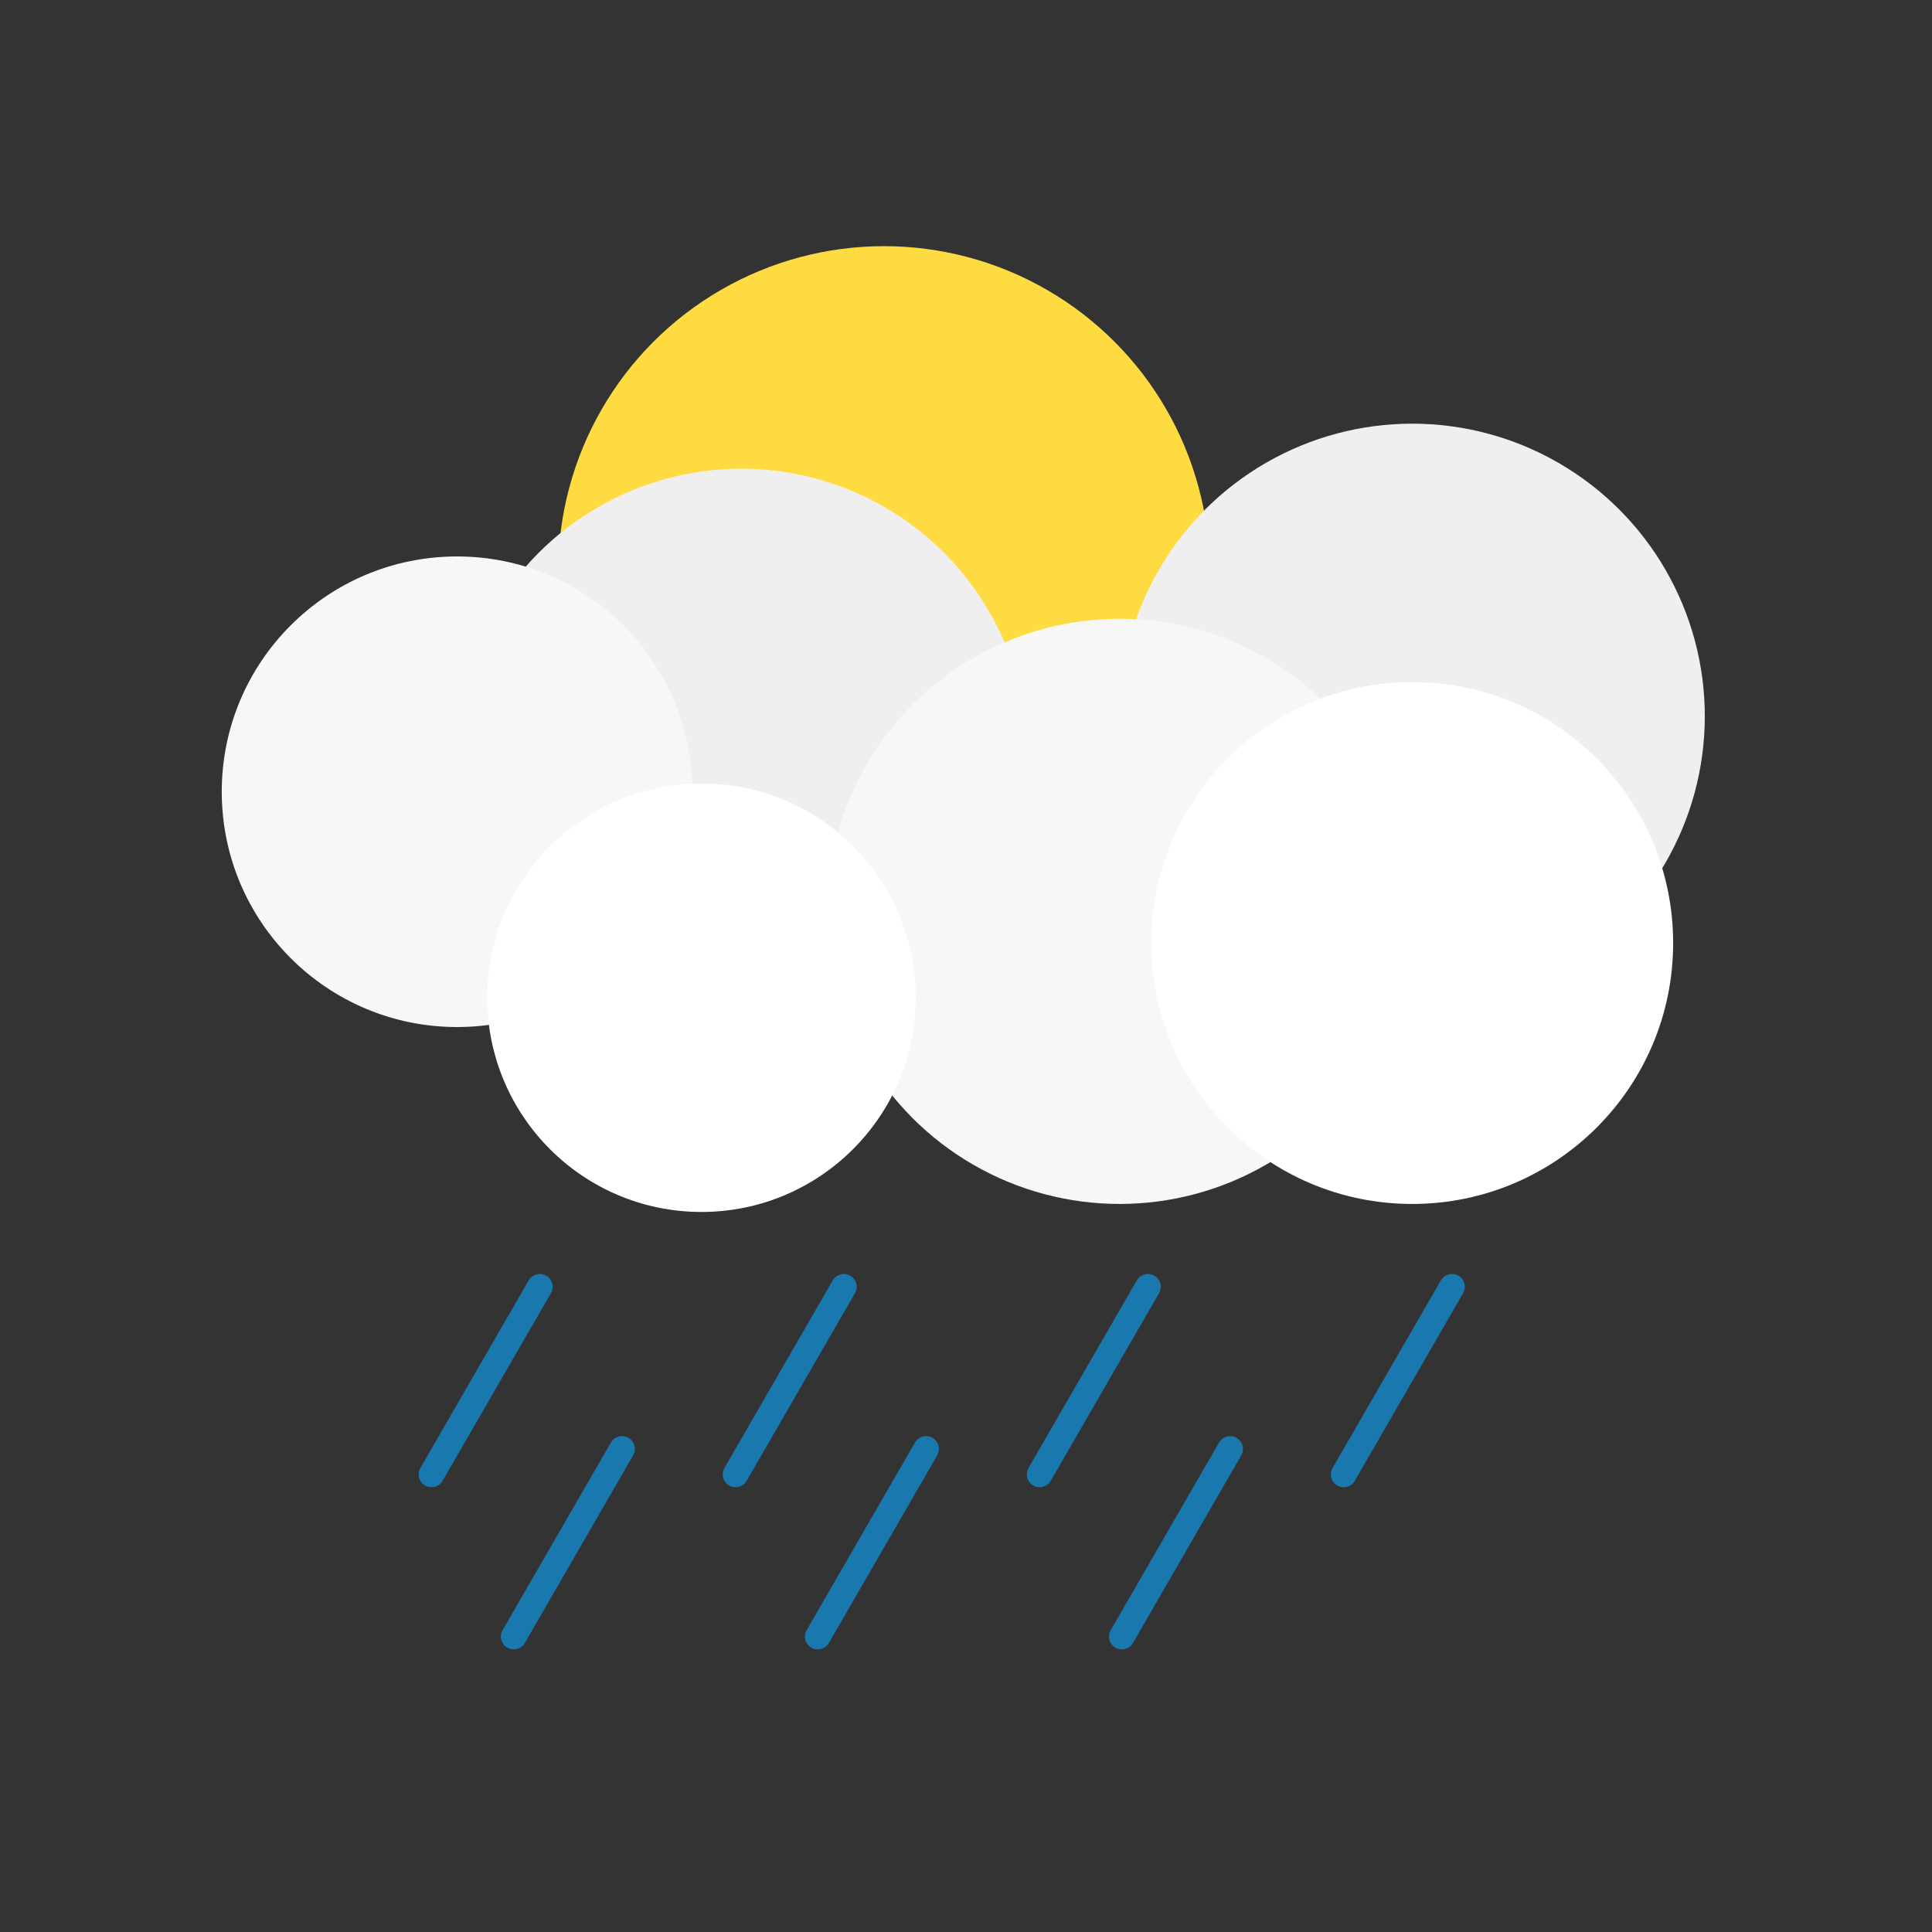 <?xml version="1.0" encoding="UTF-8" standalone="no"?><!DOCTYPE svg PUBLIC "-//W3C//DTD SVG 1.1//EN" "http://www.w3.org/Graphics/SVG/1.1/DTD/svg11.dtd"><svg width="100%" height="100%" viewBox="0 0 1255 1255" version="1.1" xmlns="http://www.w3.org/2000/svg" xmlns:xlink="http://www.w3.org/1999/xlink" xml:space="preserve" xmlns:serif="http://www.serif.com/" style="fill-rule:evenodd;clip-rule:evenodd;stroke-linecap:round;stroke-linejoin:round;stroke-miterlimit:1.5;"><rect x="0" y="0" width="1255" height="1255" fill="#333333" stroke="none"/><rect id="showers-day" x="0.732" y="2.614" width="1250" height="1250" style="fill:none;"/><g id="showers-day1" serif:id="showers-day"><g><circle cx="574.226" cy="371.542" r="211.64" style="fill:#ffdb42;"/><circle cx="481.574" cy="490.454" r="185.99" style="fill:#efefef;"/><circle cx="296.891" cy="514.306" r="152.844" style="fill:#f7f7f7;"/><circle cx="917.352" cy="465.273" r="190.066" style="fill:#efefef;"/><circle cx="727.286" cy="592.007" r="190.066" style="fill:#f7f7f7;"/><circle cx="455.681" cy="648.091" r="139.183" style="fill:#fff;"/><circle cx="917.352" cy="612.576" r="169.497" style="fill:#fff;"/></g><path d="M280.286,957.74l70.36,-121.867" style="fill:none;stroke:#1978ae;stroke-width:16.67px;"/><path d="M333.701,1063.08l70.36,-121.867" style="fill:none;stroke:#1978ae;stroke-width:16.67px;"/><path d="M477.802,957.74l70.361,-121.867" style="fill:none;stroke:#1978ae;stroke-width:16.67px;"/><path d="M531.218,1063.08l70.36,-121.867" style="fill:none;stroke:#1978ae;stroke-width:16.67px;"/><path d="M675.319,957.74l70.36,-121.867" style="fill:none;stroke:#1978ae;stroke-width:16.67px;"/><path d="M728.735,1063.08l70.36,-121.867" style="fill:none;stroke:#1978ae;stroke-width:16.67px;"/><path d="M872.836,957.74l70.36,-121.867" style="fill:none;stroke:#1978ae;stroke-width:16.67px;"/></g></svg>